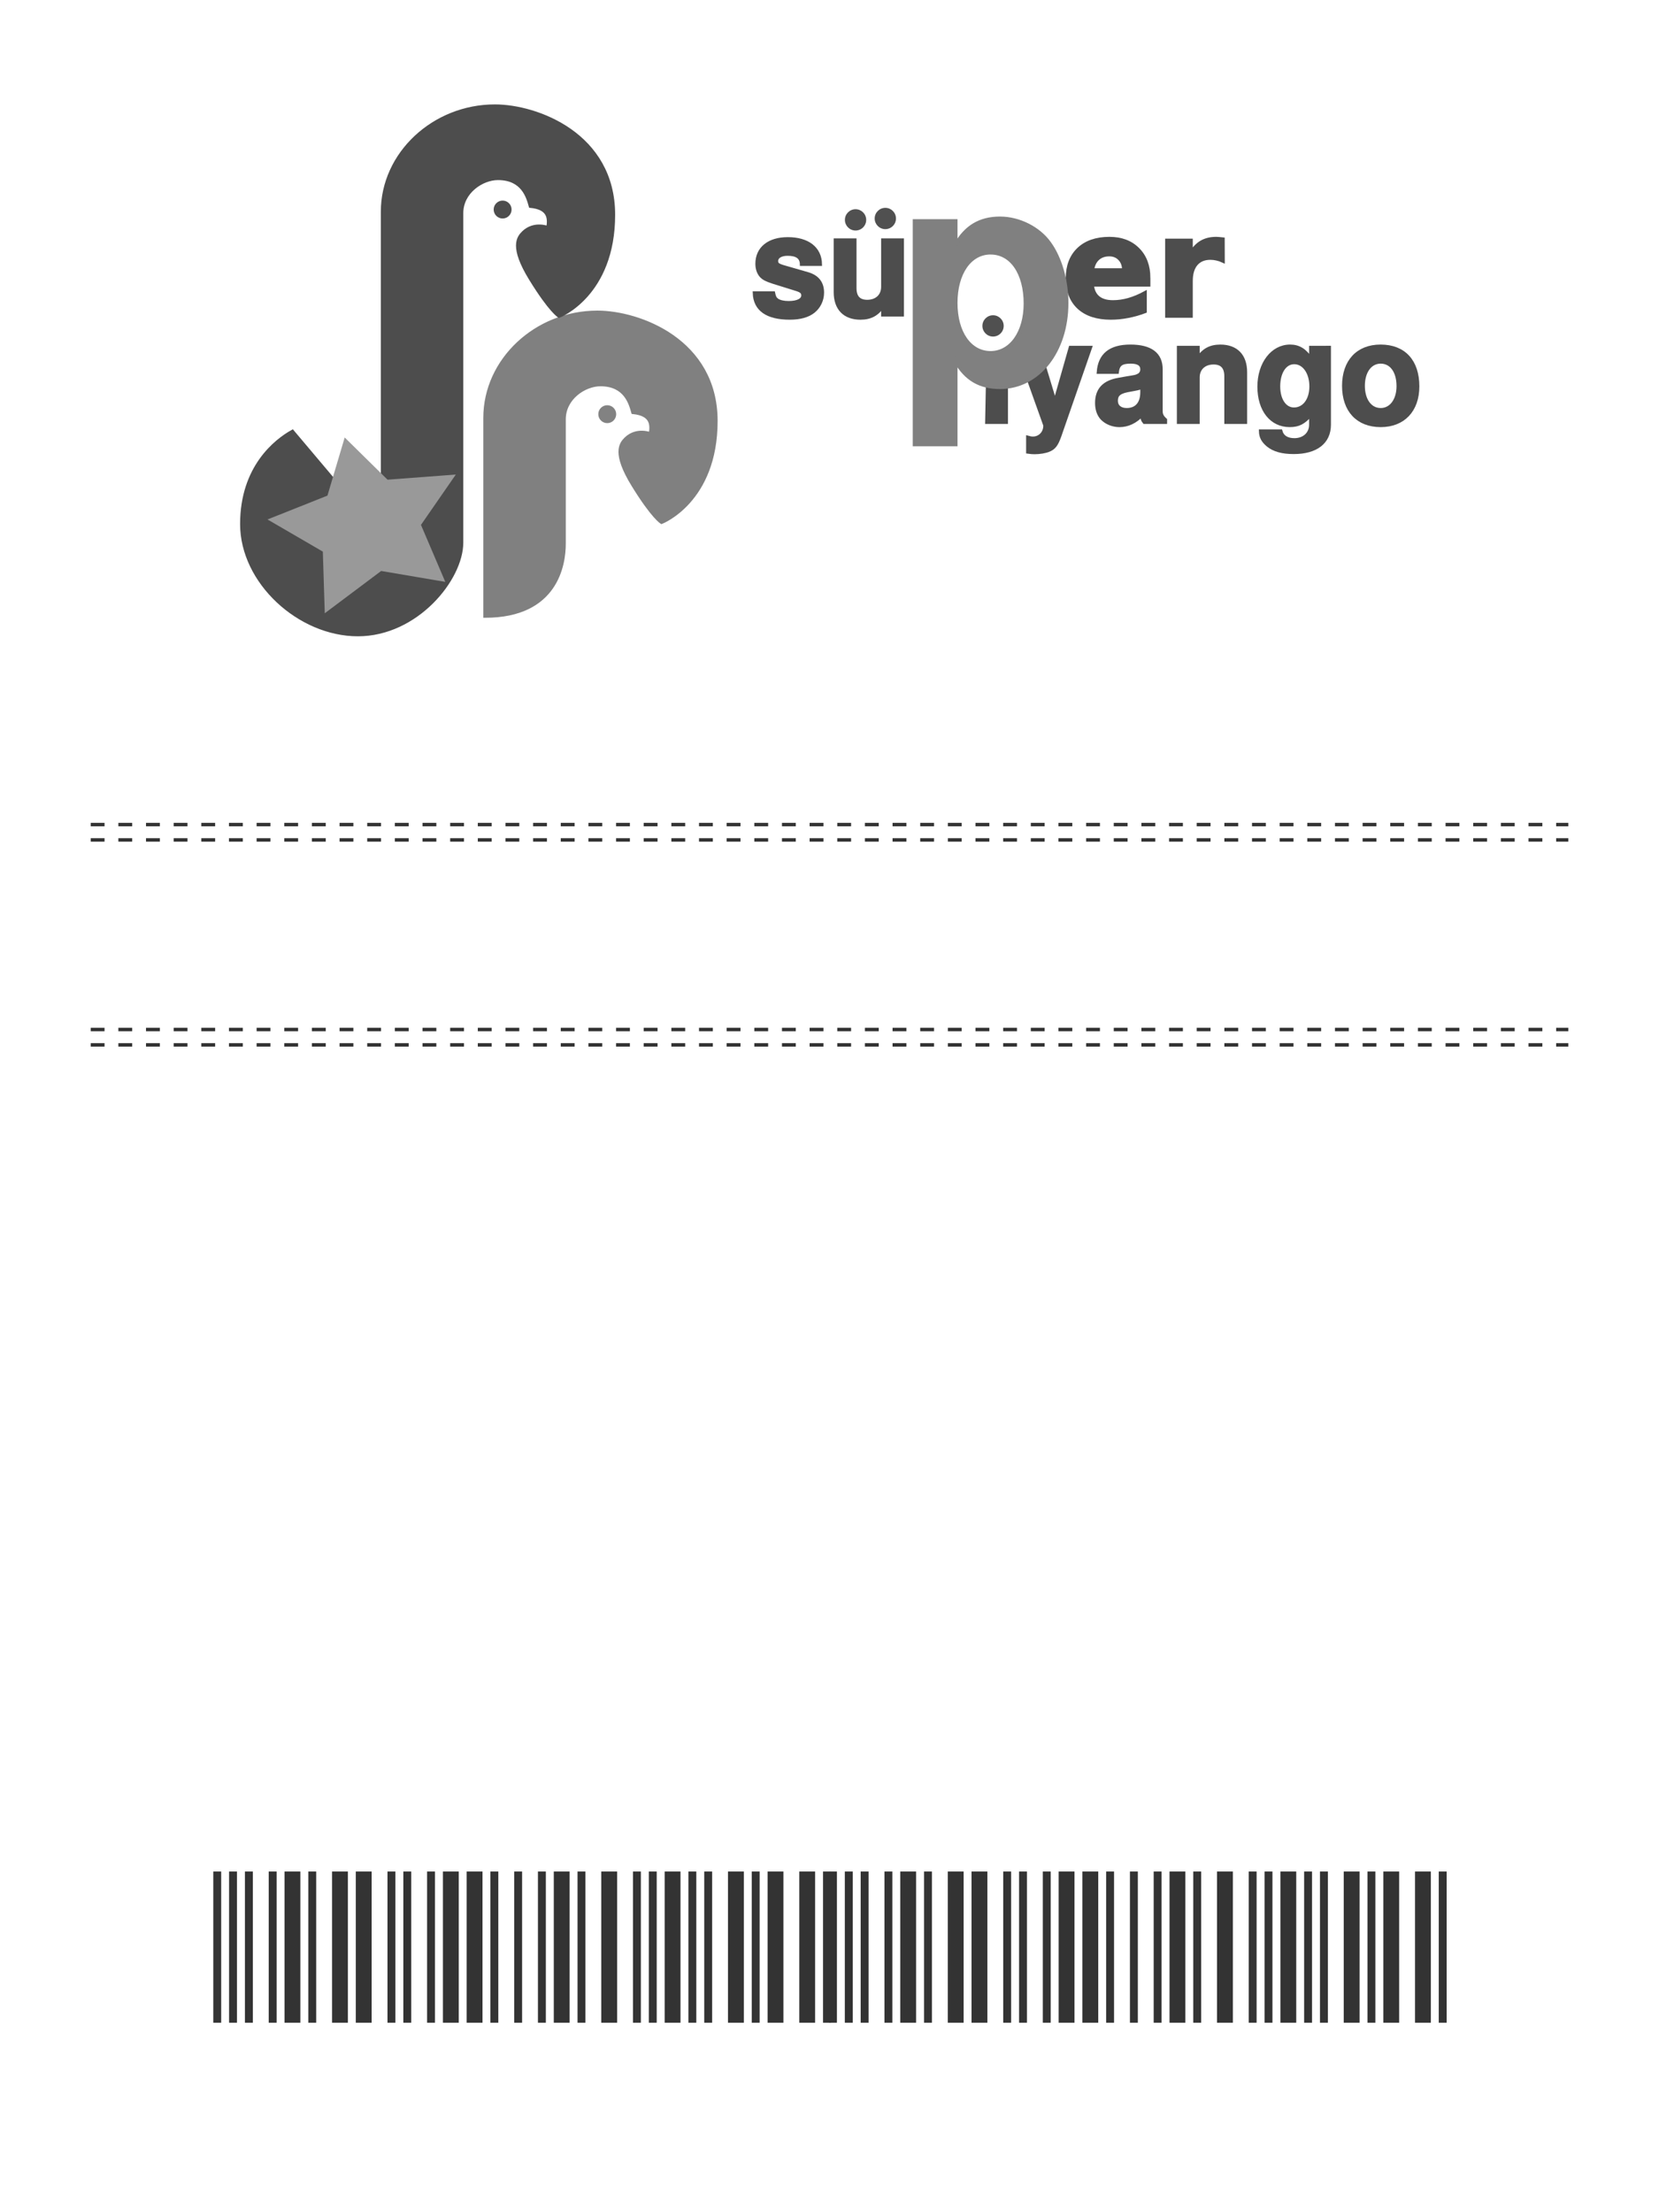 <?xml version="1.0" encoding="UTF-8" standalone="no"?>
<svg
   xmlns:dc="http://purl.org/dc/elements/1.1/"
   xmlns:cc="http://creativecommons.org/ns#"
   xmlns:rdf="http://www.w3.org/1999/02/22-rdf-syntax-ns#"
   xmlns:svg="http://www.w3.org/2000/svg"
   xmlns="http://www.w3.org/2000/svg"
   xmlns:sodipodi="http://sodipodi.sourceforge.net/DTD/sodipodi-0.dtd"
   xmlns:inkscape="http://www.inkscape.org/namespaces/inkscape"
   version="1.1"
   id="svg2"
   viewBox="0 0 480 640"
   height="640"
   width="480"
   inkscape:version="0.92.3 (2405546, 2018-03-11)"
   sodipodi:docname="super_piyango.svg">
  <sodipodi:namedview
     pagecolor="#ffffff"
     bordercolor="#666666"
     borderopacity="1"
     objecttolerance="10"
     gridtolerance="10"
     guidetolerance="10"
     inkscape:pageopacity="0"
     inkscape:pageshadow="2"
     inkscape:window-width="1920"
     inkscape:window-height="1048"
     id="namedview8"
     showgrid="false"
     inkscape:snap-midpoints="true"
     inkscape:object-paths="true"
     inkscape:snap-intersection-paths="true"
     inkscape:object-nodes="true"
     inkscape:snap-smooth-nodes="true"
     inkscape:snap-bbox="true"
     inkscape:zoom="0.695"
     inkscape:cx="2.754274"
     inkscape:cy="303.05333"
     inkscape:window-x="0"
     inkscape:window-y="0"
     inkscape:window-maximized="1"
     inkscape:current-layer="svg2"
     inkscape:snap-nodes="true"
     fit-margin-top="0"
     fit-margin-left="0"
     fit-margin-right="0"
     fit-margin-bottom="0" />
  <defs
     id="defs4" />
  <path
     inkscape:connector-curvature="0"
     id="path4270"
     d="m 26.247,238.55 427.52,0"
     style="opacity:1;fill:none;fill-rule:evenodd;stroke:#333333;stroke-width:1;stroke-linecap:butt;stroke-linejoin:miter;stroke-miterlimit:4;stroke-dasharray:4, 4;stroke-dashoffset:0;stroke-opacity:1" />
  <path
     style="opacity:1;fill:none;fill-rule:evenodd;stroke:#333333;stroke-width:1;stroke-linecap:butt;stroke-linejoin:miter;stroke-miterlimit:4;stroke-dasharray:4, 4;stroke-dashoffset:0;stroke-opacity:1"
     d="m 26.247,302.282 427.52,0"
     id="path4272"
     inkscape:connector-curvature="0" />
  <path
     inkscape:connector-curvature="0"
     id="path4274"
     d="m 26.247,297.836 427.52,0"
     style="opacity:1;fill:none;fill-rule:evenodd;stroke:#333333;stroke-width:1;stroke-linecap:butt;stroke-linejoin:miter;stroke-miterlimit:4;stroke-dasharray:4, 4;stroke-dashoffset:0;stroke-opacity:1" />
  <path
     style="opacity:1;fill:none;fill-rule:evenodd;stroke:#333333;stroke-width:1;stroke-linecap:butt;stroke-linejoin:miter;stroke-miterlimit:4;stroke-dasharray:4, 4;stroke-dashoffset:0;stroke-opacity:1"
     d="m 26.247,242.996 427.52,0"
     id="path4276"
     inkscape:connector-curvature="0" />
  <g
     id="g4513"
     transform="matrix(18.87,0,0,16.701,-27.906,13.137)"
     style="opacity:1;stroke-width:0.796;fill:#333333">
    <g
       style="stroke-width:0.796;fill:#333333"
       transform="matrix(0.641,0,0,0.461,0.005,18.162)"
       id="g4422">
      <rect
         style="fill:#333333;stroke-width:0.796"
         x="7.401"
         y="29.22"
         width="0.189"
         height="5.683"
         id="barcode_bar1" />
      <rect
         style="fill:#333333;stroke-width:0.796"
         x="7.779"
         y="29.22"
         width="0.189"
         height="5.683"
         id="barcode_bar3" />
      <rect
         style="fill:#333333;stroke-width:0.796"
         x="8.158"
         y="29.22"
         width="0.189"
         height="5.683"
         id="barcode_bar5" />
      <rect
         style="fill:#333333;stroke-width:0.796"
         x="8.727"
         y="29.22"
         width="0.189"
         height="5.683"
         id="barcode_bar7" />
      <rect
         style="fill:#333333;stroke-width:0.796"
         x="9.105"
         y="29.22"
         width="0.379"
         height="5.683"
         id="barcode_bar9" />
      <rect
         style="fill:#333333;stroke-width:0.796"
         x="9.674"
         y="29.22"
         width="0.189"
         height="5.683"
         id="barcode_bar11" />
      <rect
         style="fill:#333333;stroke-width:0.796"
         x="10.242"
         y="29.22"
         width="0.379"
         height="5.683"
         id="barcode_bar13" />
      <rect
         style="fill:#333333;stroke-width:0.796"
         x="10.81"
         y="29.22"
         width="0.379"
         height="5.683"
         id="barcode_bar15" />
      <rect
         style="fill:#333333;stroke-width:0.796"
         x="11.568"
         y="29.22"
         width="0.189"
         height="5.683"
         id="barcode_bar17" />
      <rect
         style="fill:#333333;stroke-width:0.796"
         x="11.947"
         y="29.22"
         width="0.189"
         height="5.683"
         id="barcode_bar19" />
      <rect
         style="fill:#333333;stroke-width:0.796"
         x="12.515"
         y="29.22"
         width="0.189"
         height="5.683"
         id="barcode_bar21" />
      <rect
         style="fill:#333333;stroke-width:0.796"
         x="12.894"
         y="29.22"
         width="0.379"
         height="5.683"
         id="barcode_bar23" />
      <rect
         style="fill:#333333;stroke-width:0.796"
         x="13.462"
         y="29.22"
         width="0.379"
         height="5.683"
         id="barcode_bar25" />
      <rect
         style="fill:#333333;stroke-width:0.796"
         x="14.03"
         y="29.22"
         width="0.189"
         height="5.683"
         id="barcode_bar27" />
      <rect
         style="fill:#333333;stroke-width:0.796"
         x="14.599"
         y="29.22"
         width="0.189"
         height="5.683"
         id="barcode_bar29" />
      <rect
         style="fill:#333333;stroke-width:0.796"
         x="15.167"
         y="29.22"
         width="0.189"
         height="5.683"
         id="barcode_bar31" />
      <rect
         style="fill:#333333;stroke-width:0.796"
         x="15.546"
         y="29.22"
         width="0.379"
         height="5.683"
         id="barcode_bar33" />
      <rect
         style="fill:#333333;stroke-width:0.796"
         x="16.114"
         y="29.22"
         width="0.189"
         height="5.683"
         id="barcode_bar35" />
      <rect
         style="fill:#333333;stroke-width:0.796"
         x="16.682"
         y="29.22"
         width="0.379"
         height="5.683"
         id="barcode_bar37" />
      <rect
         style="fill:#333333;stroke-width:0.796"
         x="17.44"
         y="29.22"
         width="0.189"
         height="5.683"
         id="barcode_bar39" />
      <rect
         style="fill:#333333;stroke-width:0.796"
         x="17.819"
         y="29.22"
         width="0.189"
         height="5.683"
         id="barcode_bar41" />
      <rect
         style="fill:#333333;stroke-width:0.796"
         x="18.198"
         y="29.22"
         width="0.379"
         height="5.683"
         id="barcode_bar43" />
      <rect
         style="fill:#333333;stroke-width:0.796"
         x="18.766"
         y="29.22"
         width="0.189"
         height="5.683"
         id="barcode_bar45" />
      <rect
         style="fill:#333333;stroke-width:0.796"
         x="19.145"
         y="29.22"
         width="0.189"
         height="5.683"
         id="barcode_bar47" />
      <rect
         style="fill:#333333;stroke-width:0.796"
         x="19.713"
         y="29.22"
         width="0.379"
         height="5.683"
         id="barcode_bar49" />
      <rect
         style="fill:#333333;stroke-width:0.796"
         x="20.281"
         y="29.22"
         width="0.189"
         height="5.683"
         id="barcode_bar51" />
      <rect
         style="fill:#333333;stroke-width:0.796"
         x="20.66"
         y="29.22"
         width="0.379"
         height="5.683"
         id="barcode_bar53" />
      <rect
         style="fill:#333333;stroke-width:0.796"
         x="21.418"
         y="29.22"
         width="0.379"
         height="5.683"
         id="barcode_bar55" />
      <rect
         style="fill:#333333;stroke-width:0.796"
         x="21.986"
         y="29.22"
         width="0.189"
         height="5.683"
         id="barcode_bar57" />
    </g>
    <g
       style="stroke-width:0.796;fill:#333333"
       id="g4453"
       transform="matrix(0.641,0,0,0.461,9.446,18.162)">
      <rect
         id="rect4455"
         height="5.683"
         width="0.189"
         y="29.22"
         x="7.401"
         style="fill:#333333;stroke-width:0.796" />
      <rect
         id="rect4457"
         height="5.683"
         width="0.189"
         y="29.22"
         x="7.779"
         style="fill:#333333;stroke-width:0.796" />
      <rect
         id="rect4459"
         height="5.683"
         width="0.189"
         y="29.22"
         x="8.158"
         style="fill:#333333;stroke-width:0.796" />
      <rect
         id="rect4461"
         height="5.683"
         width="0.189"
         y="29.22"
         x="8.727"
         style="fill:#333333;stroke-width:0.796" />
      <rect
         id="rect4463"
         height="5.683"
         width="0.379"
         y="29.22"
         x="9.105"
         style="fill:#333333;stroke-width:0.796" />
      <rect
         id="rect4465"
         height="5.683"
         width="0.189"
         y="29.22"
         x="9.674"
         style="fill:#333333;stroke-width:0.796" />
      <rect
         id="rect4467"
         height="5.683"
         width="0.379"
         y="29.22"
         x="10.242"
         style="fill:#333333;stroke-width:0.796" />
      <rect
         id="rect4469"
         height="5.683"
         width="0.379"
         y="29.22"
         x="10.81"
         style="fill:#333333;stroke-width:0.796" />
      <rect
         id="rect4471"
         height="5.683"
         width="0.189"
         y="29.22"
         x="11.568"
         style="fill:#333333;stroke-width:0.796" />
      <rect
         id="rect4473"
         height="5.683"
         width="0.189"
         y="29.22"
         x="11.947"
         style="fill:#333333;stroke-width:0.796" />
      <rect
         id="rect4475"
         height="5.683"
         width="0.189"
         y="29.22"
         x="12.515"
         style="fill:#333333;stroke-width:0.796" />
      <rect
         id="rect4477"
         height="5.683"
         width="0.379"
         y="29.22"
         x="12.894"
         style="fill:#333333;stroke-width:0.796" />
      <rect
         id="rect4479"
         height="5.683"
         width="0.379"
         y="29.22"
         x="13.462"
         style="fill:#333333;stroke-width:0.796" />
      <rect
         id="rect4481"
         height="5.683"
         width="0.189"
         y="29.22"
         x="14.03"
         style="fill:#333333;stroke-width:0.796" />
      <rect
         id="rect4483"
         height="5.683"
         width="0.189"
         y="29.22"
         x="14.599"
         style="fill:#333333;stroke-width:0.796" />
      <rect
         id="rect4485"
         height="5.683"
         width="0.189"
         y="29.22"
         x="15.167"
         style="fill:#333333;stroke-width:0.796" />
      <rect
         id="rect4487"
         height="5.683"
         width="0.379"
         y="29.22"
         x="15.546"
         style="fill:#333333;stroke-width:0.796" />
      <rect
         id="rect4489"
         height="5.683"
         width="0.189"
         y="29.22"
         x="16.114"
         style="fill:#333333;stroke-width:0.796" />
      <rect
         id="rect4491"
         height="5.683"
         width="0.379"
         y="29.22"
         x="16.682"
         style="fill:#333333;stroke-width:0.796" />
      <rect
         id="rect4493"
         height="5.683"
         width="0.189"
         y="29.22"
         x="17.44"
         style="fill:#333333;stroke-width:0.796" />
      <rect
         id="rect4495"
         height="5.683"
         width="0.189"
         y="29.22"
         x="17.819"
         style="fill:#333333;stroke-width:0.796" />
      <rect
         id="rect4497"
         height="5.683"
         width="0.379"
         y="29.22"
         x="18.198"
         style="fill:#333333;stroke-width:0.796" />
      <rect
         id="rect4499"
         height="5.683"
         width="0.189"
         y="29.22"
         x="18.766"
         style="fill:#333333;stroke-width:0.796" />
      <rect
         id="rect4501"
         height="5.683"
         width="0.189"
         y="29.22"
         x="19.145"
         style="fill:#333333;stroke-width:0.796" />
      <rect
         id="rect4503"
         height="5.683"
         width="0.379"
         y="29.22"
         x="19.713"
         style="fill:#333333;stroke-width:0.796" />
      <rect
         id="rect4505"
         height="5.683"
         width="0.189"
         y="29.22"
         x="20.281"
         style="fill:#333333;stroke-width:0.796" />
      <rect
         id="rect4507"
         height="5.683"
         width="0.379"
         y="29.22"
         x="20.66"
         style="fill:#333333;stroke-width:0.796" />
      <rect
         id="rect4509"
         height="5.683"
         width="0.379"
         y="29.22"
         x="21.418"
         style="fill:#333333;stroke-width:0.796" />
      <rect
         id="rect4511"
         height="5.683"
         width="0.189"
         y="29.22"
         x="21.986"
         style="fill:#333333;stroke-width:0.796" />
    </g>
  </g>
  <rect
     style="opacity:0.5;fill:none;fill-opacity:0.196;fill-rule:nonzero;stroke:#ffffff;stroke-width:1;stroke-miterlimit:4;stroke-dasharray:4, 2;stroke-dashoffset:0;stroke-opacity:1"
     id="rect4745"
     width="478.999"
     height="639.001"
     x="0.5"
     y="0.5" />
  <g
     transform="matrix(3.78,0,0,3.78,-220.067,-387.937)"
     id="g1661">
    <path
       sodipodi:nodetypes="csccssscssscc"
       inkscape:connector-curvature="0"
       id="path1516"
       d="m 108.007,135.84 c -0.85,-0.283 -1.512,0 -1.89,0.378 -0.378,0.378 -0.945,1.087 0.567,3.544 1.512,2.457 2.173,2.835 2.173,2.835 0,0 4.158,-1.606 4.158,-7.749 0,-6.142 -5.859,-8.315 -9.071,-8.315 -4.677,0 -8.599,3.638 -8.599,8.079 v 15.166 c 5.481,0 6.048,-3.969 6.048,-5.528 v -9.529 c 0,-1.62 1.559,-2.661 2.788,-2.661 1.93,0 2.298,1.465 2.487,2.126 1.37,0.142 1.482,0.85 1.34,1.654 z"
       style="fill:#808080;stroke:#808080;stroke-width:0.265px;stroke-linecap:butt;stroke-linejoin:miter;stroke-opacity:1" />
    <path
       sodipodi:nodetypes="ssccsccsscsssccs"
       inkscape:connector-curvature="0"
       id="path1516-3"
       d="m 87.501,118.831 c 0,-4.441 3.921,-8.079 8.599,-8.079 3.213,0 9.071,2.173 9.071,8.315 0,6.142 -4.158,7.749 -4.158,7.749 0,0 -0.661,-0.378 -2.173,-2.835 -1.512,-2.457 -0.945,-3.166 -0.567,-3.544 0.378,-0.378 1.039,-0.661 1.89,-0.378 0.142,-0.803 0.03,-1.512 -1.34,-1.654 -0.189,-0.661 -0.557,-2.126 -2.487,-2.126 -1.228,0 -2.788,1.041 -2.788,2.661 v 25.215 c 0,2.788 -3.449,7.04 -7.937,7.04 -4.488,0 -8.882,-4.016 -8.882,-8.457 0,-4.347 2.599,-6.378 3.874,-7.087 l 6.898,8.174 z"
       style="fill:#4d4d4d;stroke:#4d4d4d;stroke-width:0.265px;stroke-linecap:butt;stroke-linejoin:miter;stroke-opacity:1" />
    <circle
       r="0.685"
       cy="118.666"
       cx="96.691"
       id="path1535"
       style="opacity:1;fill:#4d4d4d;fill-opacity:1;stroke:#4d4d4d;stroke-width:0;stroke-miterlimit:4;stroke-dasharray:none;stroke-dashoffset:0;stroke-opacity:1" />
    <circle
       r="0.685"
       cy="134.328"
       cx="104.699"
       id="path1535-6"
       style="opacity:1;fill:#808080;fill-opacity:0.978;stroke:#808080;stroke-width:0;stroke-miterlimit:4;stroke-dasharray:none;stroke-dashoffset:0;stroke-opacity:1" />
    <path
       inkscape:connector-curvature="0"
       id="path1552"
       d="m 78.997,142.408 4.394,-1.748 1.276,-4.299 3.166,3.118 5.008,-0.378 -2.551,3.685 1.795,4.205 -4.725,-0.803 -4.158,3.118 -0.142,-4.536 z"
       style="fill:#999999;stroke:#999999;stroke-width:0.265px;stroke-linecap:butt;stroke-linejoin:miter;stroke-opacity:1" />
    <g
       id="text1556"
       style="font-style:normal;font-weight:normal;font-size:10.583px;line-height:1.25;font-family:sans-serif;letter-spacing:0px;word-spacing:0px;fill:#4d4d4d;fill-opacity:1;stroke:#4d4d4d;stroke-width:0.265"
       aria-label="sü">
      <path
         inkscape:connector-curvature="0"
         id="path1570"
         style="font-style:normal;font-variant:normal;font-weight:bold;font-stretch:normal;font-family:'Nimbus Sans L';-inkscape-font-specification:'Nimbus Sans L Bold';fill:#4d4d4d;stroke:#4d4d4d;stroke-width:0.265"
         d="m 121.005,122.848 c -0.021,-1.206 -0.953,-1.937 -2.487,-1.937 -1.45,0 -2.349,0.73 -2.349,1.905 0,0.381 0.116,0.709 0.318,0.931 0.201,0.201 0.381,0.296 0.931,0.476 l 1.767,0.55 c 0.37,0.116 0.497,0.233 0.497,0.466 0,0.349 -0.413,0.561 -1.101,0.561 -0.381,0 -0.688,-0.074 -0.878,-0.201 -0.159,-0.116 -0.222,-0.233 -0.286,-0.54 h -1.45 c 0.042,1.249 0.963,1.905 2.699,1.905 0.794,0 1.397,-0.169 1.82,-0.508 0.423,-0.339 0.677,-0.868 0.677,-1.429 0,-0.741 -0.37,-1.217 -1.122,-1.439 l -1.873,-0.54 c -0.413,-0.127 -0.519,-0.212 -0.519,-0.445 0,-0.318 0.339,-0.529 0.857,-0.529 0.709,0 1.058,0.254 1.069,0.773 z" />
      <path
         sodipodi:nodetypes="cccsssccssccc"
         inkscape:connector-curvature="0"
         id="path1572"
         style="font-style:normal;font-variant:normal;font-weight:bold;font-stretch:normal;font-family:'Nimbus Sans L';-inkscape-font-specification:'Nimbus Sans L Bold';fill:#4d4d4d;stroke:#4d4d4d;stroke-width:0.265"
         d="m 127.277,126.722 v -5.715 h -1.482 v 3.577 c 0,0.677 -0.476,1.122 -1.196,1.122 -0.635,0 -0.953,-0.339 -0.953,-1.027 v -3.672 h -1.482 v 3.979 c 0,1.259 0.699,1.979 1.916,1.979 0.773,0 1.291,-0.286 1.714,-0.921 v 0.677 z" />
    </g>
    <g
       id="text1560"
       style="font-style:normal;font-variant:normal;font-weight:normal;font-stretch:normal;font-size:10.583px;line-height:1.25;font-family:nimbu;-inkscape-font-specification:nimbu;letter-spacing:0px;word-spacing:0px;fill:#4d4d4d;fill-opacity:1;stroke:#4d4d4d;stroke-width:0.265"
       aria-label="er">
      <path
         inkscape:connector-curvature="0"
         id="path1598"
         style="font-style:normal;font-variant:normal;font-weight:bold;font-stretch:normal;font-family:nimbu;-inkscape-font-specification:'nimbu Bold';fill:#4d4d4d;stroke:#4d4d4d;stroke-width:0.265"
         d="m 146.139,123.906 v 0.527 h -4.325 q 0.067,0.651 0.47,0.977 0.403,0.326 1.127,0.326 0.584,0 1.194,-0.171 0.615,-0.176 1.261,-0.527 v 1.426 q -0.656,0.248 -1.313,0.372 -0.656,0.129 -1.313,0.129 -1.571,0 -2.444,-0.796 -0.868,-0.801 -0.868,-2.243 0,-1.416 0.853,-2.227 0.858,-0.811 2.356,-0.811 1.364,0 2.181,0.822 0.822,0.822 0.822,2.196 z m -1.902,-0.615 q 0,-0.527 -0.31,-0.847 -0.305,-0.326 -0.801,-0.326 -0.537,0 -0.873,0.305 -0.336,0.3 -0.419,0.868 z" />
      <path
         inkscape:connector-curvature="0"
         id="path1600"
         style="font-style:normal;font-variant:normal;font-weight:bold;font-stretch:normal;font-family:nimbu;-inkscape-font-specification:'nimbu Bold';fill:#4d4d4d;stroke:#4d4d4d;stroke-width:0.265"
         d="m 151.834,122.604 q -0.243,-0.114 -0.486,-0.165 -0.238,-0.057 -0.481,-0.057 -0.713,0 -1.101,0.46 -0.382,0.455 -0.382,1.307 v 2.667 h -1.85 v -5.788 h 1.85 v 0.951 q 0.357,-0.568 0.816,-0.827 0.465,-0.264 1.111,-0.264 0.093,0 0.202,0.01 0.109,0.005 0.315,0.031 z" />
    </g>
    <g
       id="text1568"
       style="font-style:normal;font-weight:normal;font-size:10.583px;line-height:1.25;font-family:sans-serif;letter-spacing:0px;word-spacing:0px;fill:#4d4d4d;fill-opacity:1;stroke:#4d4d4d;stroke-width:0.265"
       aria-label="iyango">
      <path
         sodipodi:nodetypes="ccccc"
         inkscape:connector-curvature="0"
         id="path1603"
         style="font-style:normal;font-variant:normal;font-weight:bold;font-stretch:normal;font-family:'Nimbus Sans L';-inkscape-font-specification:'Nimbus Sans L Bold';fill:#4d4d4d;stroke:#4d4d4d;stroke-width:0.265"
         d="m 135.238,129.936 -1.387,0.189 -0.095,4.817 h 1.482 z" />
      <path
         inkscape:connector-curvature="0"
         id="path1605"
         style="font-style:normal;font-variant:normal;font-weight:bold;font-stretch:normal;font-family:'Nimbus Sans L';-inkscape-font-specification:'Nimbus Sans L Bold';fill:#4d4d4d;stroke:#4d4d4d;stroke-width:0.265"
         d="m 140.153,129.228 -1.185,4.159 -1.259,-4.159 h -1.63 l 2.127,5.948 v 0.011 0.032 c 0,0.54 -0.402,0.953 -0.921,0.953 -0.116,0 -0.201,-0.011 -0.392,-0.064 v 1.111 c 0.222,0.032 0.349,0.042 0.529,0.042 0.37,0 0.815,-0.074 1.069,-0.18 0.413,-0.169 0.593,-0.413 0.836,-1.09 l 2.349,-6.763 z" />
      <path
         inkscape:connector-curvature="0"
         id="path1607"
         style="font-style:normal;font-variant:normal;font-weight:bold;font-stretch:normal;font-family:'Nimbus Sans L';-inkscape-font-specification:'Nimbus Sans L Bold';fill:#4d4d4d;stroke:#4d4d4d;stroke-width:0.265"
         d="m 147.42,134.763 c -0.265,-0.243 -0.339,-0.402 -0.339,-0.699 v -3.175 c 0,-1.164 -0.794,-1.757 -2.339,-1.757 -1.545,0 -2.349,0.656 -2.445,1.979 h 1.429 c 0.074,-0.593 0.318,-0.783 1.048,-0.783 0.572,0 0.857,0.191 0.857,0.572 0,0.191 -0.095,0.36 -0.254,0.445 -0.201,0.106 -0.201,0.106 -0.931,0.222 l -0.593,0.106 c -1.132,0.191 -1.683,0.773 -1.683,1.799 0,0.487 0.138,0.889 0.402,1.175 0.328,0.339 0.826,0.54 1.333,0.54 0.635,0 1.217,-0.275 1.736,-0.815 0,0.296 0.032,0.402 0.169,0.572 h 1.609 z m -1.789,-2.117 c 0,0.857 -0.423,1.344 -1.175,1.344 -0.497,0 -0.804,-0.265 -0.804,-0.688 0,-0.445 0.233,-0.656 0.847,-0.783 l 0.508,-0.095 c 0.392,-0.074 0.455,-0.095 0.624,-0.18 z" />
      <path
         inkscape:connector-curvature="0"
         id="path1609"
         style="font-style:normal;font-variant:normal;font-weight:bold;font-stretch:normal;font-family:'Nimbus Sans L';-inkscape-font-specification:'Nimbus Sans L Bold';fill:#4d4d4d;stroke:#4d4d4d;stroke-width:0.265"
         d="m 148.432,129.228 v 5.715 h 1.482 v -3.429 c 0,-0.677 0.476,-1.122 1.196,-1.122 0.635,0 0.953,0.349 0.953,1.027 v 3.524 h 1.482 v -3.831 c 0,-1.259 -0.699,-1.979 -1.916,-1.979 -0.773,0 -1.291,0.286 -1.714,0.921 v -0.826 z" />
      <path
         inkscape:connector-curvature="0"
         id="path1611"
         style="font-style:normal;font-variant:normal;font-weight:bold;font-stretch:normal;font-family:'Nimbus Sans L';-inkscape-font-specification:'Nimbus Sans L Bold';fill:#4d4d4d;stroke:#4d4d4d;stroke-width:0.265"
         d="m 158.553,129.228 v 0.878 c -0.445,-0.677 -0.931,-0.974 -1.587,-0.974 -1.355,0 -2.371,1.323 -2.371,3.09 0,1.778 0.931,2.963 2.339,2.963 0.667,0 1.069,-0.201 1.619,-0.826 v 0.773 c 0,0.688 -0.519,1.164 -1.259,1.164 -0.561,0 -0.931,-0.233 -1.048,-0.667 h -1.535 c 0.011,0.445 0.18,0.751 0.561,1.069 0.455,0.37 1.09,0.55 1.968,0.55 1.725,0 2.72,-0.773 2.72,-2.117 v -5.905 z m -1.27,1.143 c 0.741,0 1.291,0.773 1.291,1.831 0,1.037 -0.54,1.746 -1.312,1.746 -0.699,0 -1.185,-0.709 -1.185,-1.746 0,-1.079 0.487,-1.831 1.206,-1.831 z" />
      <path
         inkscape:connector-curvature="0"
         id="path1613"
         style="font-style:normal;font-variant:normal;font-weight:bold;font-stretch:normal;font-family:'Nimbus Sans L';-inkscape-font-specification:'Nimbus Sans L Bold';fill:#4d4d4d;stroke:#4d4d4d;stroke-width:0.265"
         d="m 163.89,129.132 c -1.746,0 -2.815,1.154 -2.815,3.027 0,1.884 1.069,3.027 2.826,3.027 1.736,0 2.826,-1.154 2.826,-2.985 0,-1.937 -1.048,-3.069 -2.836,-3.069 z m 0.011,1.196 c 0.815,0 1.344,0.73 1.344,1.852 0,1.069 -0.55,1.81 -1.344,1.81 -0.804,0 -1.344,-0.741 -1.344,-1.831 0,-1.09 0.54,-1.831 1.344,-1.831 z" />
    </g>
    <g
       id="text1564"
       style="font-style:normal;font-variant:normal;font-weight:normal;font-stretch:normal;font-size:10.583px;line-height:1.25;font-family:'Nimbus Sans L';-inkscape-font-specification:'Nimbus Sans L';letter-spacing:0px;word-spacing:0px;fill:#808080;fill-opacity:1;stroke:#808080;stroke-width:0.265"
       aria-label="p">
      <path
         inkscape:connector-curvature="0"
         id="path1616"
         style="font-style:normal;font-variant:normal;font-weight:bold;font-stretch:normal;font-size:22.578px;font-family:'Nimbus Sans L';-inkscape-font-specification:'Nimbus Sans L Bold';fill:#808080;stroke:#808080;stroke-width:0.265"
         d="m 131.376,119.538 h -3.161 v 17.114 h 3.161 v -6.367 c 0.768,1.355 1.851,1.987 3.387,1.987 2.935,0 5.103,-2.754 5.103,-6.457 0,-1.716 -0.497,-3.432 -1.31,-4.561 -0.813,-1.151 -2.326,-1.919 -3.793,-1.919 -1.535,0 -2.619,0.655 -3.387,2.009 z m 2.664,2.438 c 1.603,0 2.664,1.558 2.664,3.883 0,2.213 -1.106,3.77 -2.664,3.77 -1.58,0 -2.664,-1.535 -2.664,-3.816 0,-2.28 1.084,-3.838 2.664,-3.838 z" />
    </g>
    <circle
       r="0.815"
       cy="119.457"
       cx="123.705"
       id="path1575"
       style="opacity:1;fill:#4d4d4d;fill-opacity:0.978;stroke:#4d4d4d;stroke-width:0;stroke-miterlimit:4;stroke-dasharray:none;stroke-dashoffset:0;stroke-opacity:1" />
    <circle
       r="0.815"
       cy="119.351"
       cx="125.984"
       id="path1575-7"
       style="opacity:1;fill:#4d4d4d;fill-opacity:0.978;stroke:#4d4d4d;stroke-width:0;stroke-miterlimit:4;stroke-dasharray:none;stroke-dashoffset:0;stroke-opacity:1" />
    <circle
       r="0.815"
       cy="127.572"
       cx="134.229"
       id="path1575-5"
       style="opacity:1;fill:#4d4d4d;fill-opacity:0.978;stroke:#4d4d4d;stroke-width:0;stroke-miterlimit:4;stroke-dasharray:none;stroke-dashoffset:0;stroke-opacity:1" />
  </g>
</svg>
